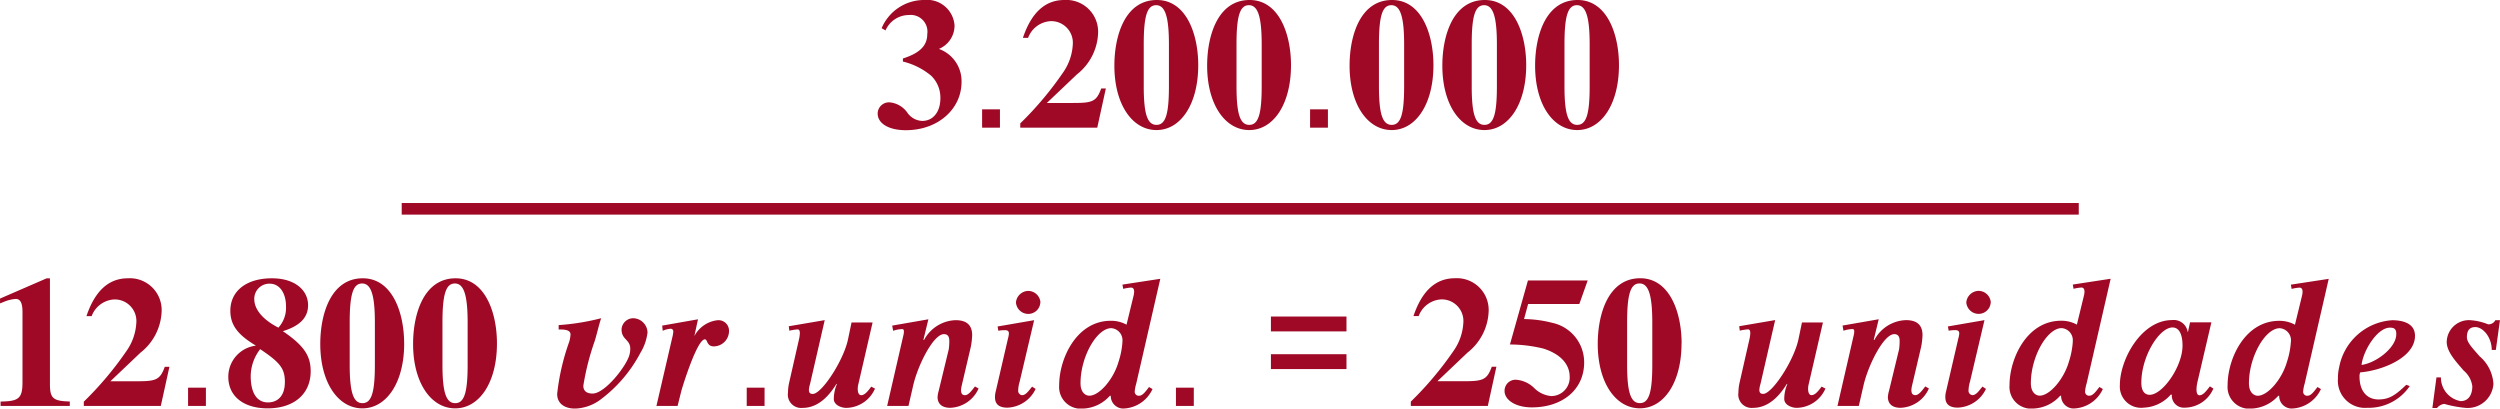 <svg xmlns="http://www.w3.org/2000/svg" width="215.598" height="35.232" viewBox="0 0 215.598 35.232">
  <g id="Grupo_987198" data-name="Grupo 987198" transform="translate(-702.781 -3026.992)">
    <g id="Grupo_985075" data-name="Grupo 985075" transform="translate(678.051 3021)">
      <path id="Trazado_733366" data-name="Trazado 733366" d="M101.147,8.616a2.2,2.2,0,0,1,2.016-1.328,1.44,1.44,0,0,1,1.584,1.648c0,.944-.576,1.616-2.1,2.1V11.3a6.01,6.01,0,0,1,2.448,1.232,2.639,2.639,0,0,1,.784,1.936c0,1.152-.608,1.952-1.568,1.952a1.627,1.627,0,0,1-1.264-.688,2.1,2.1,0,0,0-1.536-.912.974.974,0,0,0-1.04.96c0,.864.96,1.44,2.432,1.44,2.768,0,4.8-1.824,4.8-4.16a2.944,2.944,0,0,0-1.952-2.848A2.186,2.186,0,0,0,107.1,8.184a2.372,2.372,0,0,0-2.624-2.192,3.973,3.973,0,0,0-3.664,2.432ZM111.016,17h-1.539V15.422h1.539Zm9.132-3.376h-.4c-.416,1.152-.784,1.248-2.448,1.248h-2.24l2.592-2.464a4.742,4.742,0,0,0,1.824-3.488,2.742,2.742,0,0,0-2.912-2.928c-1.6,0-2.816,1.024-3.568,3.264h.448a2.2,2.2,0,0,1,1.952-1.44,1.863,1.863,0,0,1,1.9,2.032,4.628,4.628,0,0,1-.816,2.368,28.9,28.9,0,0,1-3.712,4.416V17h6.64Zm7.968-2.016c0-2.656-1.024-5.616-3.568-5.616-2.736,0-3.664,3.056-3.664,5.664,0,3.328,1.536,5.552,3.632,5.552C126.6,17.208,128.116,14.984,128.116,11.608Zm-2.528,1.808c0,2.384-.272,3.344-1.072,3.344s-1.1-.96-1.1-3.344v-3.6c0-2.432.288-3.376,1.072-3.376s1.1,1.024,1.1,3.376Zm10.528-1.808c0-2.656-1.024-5.616-3.568-5.616-2.736,0-3.664,3.056-3.664,5.664,0,3.328,1.536,5.552,3.632,5.552C134.6,17.208,136.116,14.984,136.116,11.608Zm-2.528,1.808c0,2.384-.272,3.344-1.072,3.344s-1.1-.96-1.1-3.344v-3.6c0-2.432.288-3.376,1.072-3.376s1.1,1.024,1.1,3.376ZM139.3,17h-1.539V15.422H139.3Zm9.1-5.392c0-2.656-1.024-5.616-3.568-5.616-2.736,0-3.664,3.056-3.664,5.664,0,3.328,1.536,5.552,3.632,5.552C146.877,17.208,148.4,14.984,148.4,11.608Zm-2.528,1.808c0,2.384-.272,3.344-1.072,3.344s-1.1-.96-1.1-3.344v-3.6c0-2.432.288-3.376,1.072-3.376s1.1,1.024,1.1,3.376ZM156.4,11.608c0-2.656-1.024-5.616-3.568-5.616-2.736,0-3.664,3.056-3.664,5.664,0,3.328,1.536,5.552,3.632,5.552C154.877,17.208,156.4,14.984,156.4,11.608Zm-2.528,1.808c0,2.384-.272,3.344-1.072,3.344s-1.1-.96-1.1-3.344v-3.6c0-2.432.288-3.376,1.072-3.376s1.1,1.024,1.1,3.376ZM164.4,11.608c0-2.656-1.024-5.616-3.568-5.616-2.736,0-3.664,3.056-3.664,5.664,0,3.328,1.536,5.552,3.632,5.552C162.877,17.208,164.4,14.984,164.4,11.608Zm-2.528,1.808c0,2.384-.272,3.344-1.072,3.344s-1.1-.96-1.1-3.344v-3.6c0-2.432.288-3.376,1.072-3.376s1.1,1.024,1.1,3.376ZM30.8,41v-.384c-1.456-.032-1.712-.288-1.712-1.5v-9.12H28.8l-4.016,1.744v.416l.32-.128a3.266,3.266,0,0,1,1.04-.256c.4,0,.576.368.576,1.12v6.048c0,1.392-.3,1.664-1.888,1.68V41Zm8.592-3.376h-.4c-.416,1.152-.784,1.248-2.448,1.248H34.3l2.592-2.464a4.742,4.742,0,0,0,1.824-3.488,2.742,2.742,0,0,0-2.912-2.928c-1.6,0-2.816,1.024-3.568,3.264h.448a2.2,2.2,0,0,1,1.952-1.44,1.863,1.863,0,0,1,1.9,2.032,4.628,4.628,0,0,1-.816,2.368,28.9,28.9,0,0,1-3.712,4.416V41h6.64ZM42.538,41H41V39.422h1.539Zm9.036-2.992c0-1.344-.592-2.224-2.4-3.456,1.52-.464,2.176-1.216,2.176-2.24,0-1.28-1.12-2.32-3.12-2.32-2.208,0-3.584,1.1-3.584,2.8,0,1.216.624,2.064,2.208,3.008a2.7,2.7,0,0,0-2.384,2.688c0,1.712,1.36,2.72,3.392,2.72C50.182,41.208,51.574,39.928,51.574,38.008Zm-2.128-5.6a2.544,2.544,0,0,1-.656,1.84c-1.344-.688-2.08-1.568-2.08-2.464a1.3,1.3,0,0,1,1.328-1.328C48.934,30.456,49.446,31.32,49.446,32.408Zm-.1,6.56c0,1.136-.592,1.728-1.456,1.728-.976,0-1.488-.848-1.488-2.272a3.838,3.838,0,0,1,.816-2.32C48.966,37.272,49.35,37.784,49.35,38.968Zm10.288-3.36c0-2.656-1.024-5.616-3.568-5.616-2.736,0-3.664,3.056-3.664,5.664,0,3.328,1.536,5.552,3.632,5.552C58.118,41.208,59.638,38.984,59.638,35.608ZM57.11,37.416c0,2.384-.272,3.344-1.072,3.344s-1.1-.96-1.1-3.344v-3.6c0-2.432.288-3.376,1.072-3.376s1.1,1.024,1.1,3.376Zm10.528-1.808c0-2.656-1.024-5.616-3.568-5.616-2.736,0-3.664,3.056-3.664,5.664,0,3.328,1.536,5.552,3.632,5.552C66.118,41.208,67.638,38.984,67.638,35.608ZM65.11,37.416c0,2.384-.272,3.344-1.072,3.344s-1.1-.96-1.1-3.344v-3.6c0-2.432.288-3.376,1.072-3.376s1.1,1.024,1.1,3.376Zm7.849-3.008c.32,0,1.024-.032,1.024.432a2.844,2.844,0,0,1-.112.624,19.475,19.475,0,0,0-1.04,4.5c0,.9.736,1.264,1.536,1.264a3.888,3.888,0,0,0,2.08-.688,12,12,0,0,0,3.568-4.128,4.376,4.376,0,0,0,.608-1.744,1.265,1.265,0,0,0-1.232-1.232,1.016,1.016,0,0,0-1.008.96c0,.912.752.848.752,1.68a2.032,2.032,0,0,1-.08.544c-.272.976-2.112,3.312-3.168,3.312-.448,0-.8-.176-.8-.672a21.7,21.7,0,0,1,.992-3.888c.192-.64.336-1.3.544-1.936a20.113,20.113,0,0,1-3.664.592Zm12.016-.88-3.088.544.048.448a1.976,1.976,0,0,1,.656-.176.229.229,0,0,1,.256.24,3.375,3.375,0,0,1-.048.336L81.391,41h1.824l.32-1.28c.1-.384,1.36-4.464,2.032-4.464.256,0,.128.608.784.608a1.329,1.329,0,0,0,1.3-1.376.907.907,0,0,0-.992-.88,2.585,2.585,0,0,0-2,1.376ZM90.716,41H89.177V39.422h1.539Zm9.2-1.664c-.3.416-.576.736-.864.736-.24,0-.3-.288-.3-.56a1.612,1.612,0,0,1,.032-.3l1.248-5.408H98.216l-.3,1.44c-.384,1.84-2.272,4.72-3.04,4.72-.192,0-.336-.064-.336-.352a2.244,2.244,0,0,1,.1-.512l1.264-5.5-3.1.528.048.384a4.606,4.606,0,0,1,.7-.112c.112,0,.208.048.208.336a3.083,3.083,0,0,1-.048.4l-.864,3.808a4.065,4.065,0,0,0-.112.912,1.147,1.147,0,0,0,1.264,1.312c1.52,0,2.464-1.344,2.912-2.064h.048a3.319,3.319,0,0,0-.272,1.312c.016.512.656.752,1.072.752a2.746,2.746,0,0,0,2.48-1.664Zm8.944-.016c-.32.416-.576.752-.864.752-.272,0-.336-.208-.336-.432a2.081,2.081,0,0,1,.048-.352l.8-3.408a6.507,6.507,0,0,0,.112-.976c0-.72-.32-1.3-1.424-1.3a3.194,3.194,0,0,0-2.72,1.7h-.064l.432-1.776-3.12.544.08.448a2.546,2.546,0,0,1,.752-.144c.16,0,.176.064.176.24a1.235,1.235,0,0,1-.032.24L101.288,41h1.84l.4-1.744c.4-1.76,1.744-4.448,2.656-4.448.256,0,.464.128.464.56a4.937,4.937,0,0,1-.048.752l-.864,3.568a2.44,2.44,0,0,0-.1.544c0,.56.352.928,1.088.928a2.775,2.775,0,0,0,2.448-1.664Zm5.648-7.248a1.066,1.066,0,0,0-1.056-.992,1.09,1.09,0,0,0-1.056.992,1.066,1.066,0,0,0,1.056.992A1.043,1.043,0,0,0,114.5,32.072Zm-.72,7.264c-.3.368-.544.736-.864.736a.376.376,0,0,1-.336-.4,2.855,2.855,0,0,1,.128-.768l1.248-5.3-3.152.544.064.368a2.974,2.974,0,0,1,.592-.048c.24,0,.32.112.32.288a2.1,2.1,0,0,1-.08.432l-1.056,4.56a1.837,1.837,0,0,0-.064.5c0,.512.256.9,1.072.9a2.8,2.8,0,0,0,2.432-1.616Zm11.056-9.3-3.264.5.064.368a3.677,3.677,0,0,1,.672-.112c.208,0,.272.16.272.352a1.621,1.621,0,0,1-.064.416l-.592,2.432a2.759,2.759,0,0,0-1.36-.336c-2.944,0-4.448,3.248-4.448,5.552a1.872,1.872,0,0,0,2.112,2.016,3.245,3.245,0,0,0,2.256-1.1h.08a1.083,1.083,0,0,0,1.056,1.1,2.862,2.862,0,0,0,2.544-1.68l-.3-.176c-.288.384-.56.752-.848.752a.345.345,0,0,1-.384-.384,3.169,3.169,0,0,1,.128-.656Zm-3.264,5.424a6.866,6.866,0,0,1-.336,1.728c-.432,1.52-1.664,2.928-2.512,2.928-.336,0-.768-.272-.768-1.072,0-2.3,1.408-4.752,2.656-4.752A1.045,1.045,0,0,1,121.576,35.464ZM127.733,41h-1.539V39.422h1.539ZM140.9,34.57h-6.516V33.289H140.9Zm0,3.25h-6.516V36.539H140.9Zm12.929-.2h-.4c-.416,1.152-.784,1.248-2.448,1.248h-2.24l2.592-2.464a4.742,4.742,0,0,0,1.824-3.488,2.742,2.742,0,0,0-2.912-2.928c-1.6,0-2.816,1.024-3.568,3.264h.448a2.2,2.2,0,0,1,1.952-1.44,1.863,1.863,0,0,1,1.9,2.032,4.628,4.628,0,0,1-.816,2.368,28.9,28.9,0,0,1-3.712,4.416V41h6.64Zm7.872-7.44h-5.152l-1.552,5.52a12.312,12.312,0,0,1,2.88.352c1.472.464,2.272,1.344,2.272,2.432a1.591,1.591,0,0,1-1.6,1.664,2.375,2.375,0,0,1-1.44-.672,2.487,2.487,0,0,0-1.6-.736.95.95,0,0,0-.976.976c0,.752.928,1.408,2.352,1.408,2.64,0,4.512-1.536,4.512-3.872a3.481,3.481,0,0,0-2.768-3.424,10.122,10.122,0,0,0-2.416-.32l.352-1.3h4.416Zm8.1,5.424c0-2.656-1.024-5.616-3.568-5.616-2.736,0-3.664,3.056-3.664,5.664,0,3.328,1.536,5.552,3.632,5.552C168.274,41.208,169.794,38.984,169.794,35.608Zm-2.528,1.808c0,2.384-.272,3.344-1.072,3.344s-1.1-.96-1.1-3.344v-3.6c0-2.432.288-3.376,1.072-3.376s1.1,1.024,1.1,3.376Zm14.6,1.92c-.3.416-.576.736-.864.736-.24,0-.3-.288-.3-.56a1.611,1.611,0,0,1,.032-.3l1.248-5.408h-1.808l-.3,1.44c-.384,1.84-2.272,4.72-3.04,4.72-.192,0-.336-.064-.336-.352a2.244,2.244,0,0,1,.1-.512l1.264-5.5-3.1.528.048.384a4.606,4.606,0,0,1,.7-.112c.112,0,.208.048.208.336a3.084,3.084,0,0,1-.048.4l-.864,3.808a4.066,4.066,0,0,0-.112.912,1.147,1.147,0,0,0,1.264,1.312c1.52,0,2.464-1.344,2.912-2.064h.048a3.319,3.319,0,0,0-.272,1.312c.016.512.656.752,1.072.752a2.746,2.746,0,0,0,2.48-1.664Zm8.944-.016c-.32.416-.576.752-.864.752-.272,0-.336-.208-.336-.432a2.08,2.08,0,0,1,.048-.352l.8-3.408a6.508,6.508,0,0,0,.112-.976c0-.72-.32-1.3-1.424-1.3a3.194,3.194,0,0,0-2.72,1.7h-.064l.432-1.776-3.12.544.08.448a2.546,2.546,0,0,1,.752-.144c.16,0,.176.064.176.24a1.236,1.236,0,0,1-.032.24L183.243,41h1.84l.4-1.744c.4-1.76,1.744-4.448,2.656-4.448.256,0,.464.128.464.56a4.938,4.938,0,0,1-.048.752l-.864,3.568a2.439,2.439,0,0,0-.1.544c0,.56.352.928,1.088.928a2.775,2.775,0,0,0,2.448-1.664Zm5.648-7.248a1.066,1.066,0,0,0-1.056-.992,1.09,1.09,0,0,0-1.056.992,1.066,1.066,0,0,0,1.056.992A1.043,1.043,0,0,0,196.459,32.072Zm-.72,7.264c-.3.368-.544.736-.864.736a.376.376,0,0,1-.336-.4,2.855,2.855,0,0,1,.128-.768l1.248-5.3-3.152.544.064.368a2.974,2.974,0,0,1,.592-.048c.24,0,.32.112.32.288a2.1,2.1,0,0,1-.08.432l-1.056,4.56a1.836,1.836,0,0,0-.064.5c0,.512.256.9,1.072.9a2.8,2.8,0,0,0,2.432-1.616Zm11.056-9.3-3.264.5.064.368a3.677,3.677,0,0,1,.672-.112c.208,0,.272.16.272.352a1.621,1.621,0,0,1-.064.416l-.592,2.432a2.759,2.759,0,0,0-1.36-.336c-2.944,0-4.448,3.248-4.448,5.552a1.872,1.872,0,0,0,2.112,2.016,3.245,3.245,0,0,0,2.256-1.1h.08a1.083,1.083,0,0,0,1.056,1.1,2.862,2.862,0,0,0,2.544-1.68l-.3-.176c-.288.384-.56.752-.848.752a.345.345,0,0,1-.384-.384,3.17,3.17,0,0,1,.128-.656Zm-3.264,5.424a6.867,6.867,0,0,1-.336,1.728c-.432,1.52-1.664,2.928-2.512,2.928-.336,0-.768-.272-.768-1.072,0-2.3,1.408-4.752,2.656-4.752A1.045,1.045,0,0,1,203.531,35.464Zm11.824,3.856c-.336.432-.592.768-.9.768-.192,0-.256-.224-.256-.5a3.253,3.253,0,0,1,.1-.72l1.184-5.072h-1.84l-.176.816h-.032a1.209,1.209,0,0,0-1.344-1.008c-2.64,0-4.5,3.376-4.5,5.6a1.832,1.832,0,0,0,2.048,1.952,3.269,3.269,0,0,0,2.336-1.12h.1a1.034,1.034,0,0,0,1.1,1.12,2.7,2.7,0,0,0,2.48-1.648ZM213,35.8c0,1.792-1.712,4.24-2.832,4.24-.288,0-.72-.16-.72-1.04,0-2.288,1.552-4.768,2.688-4.768C212.683,34.232,213,34.776,213,35.8Zm12.608-5.76-3.264.5.064.368a3.677,3.677,0,0,1,.672-.112c.208,0,.272.16.272.352a1.621,1.621,0,0,1-.064.416l-.592,2.432a2.759,2.759,0,0,0-1.36-.336c-2.944,0-4.448,3.248-4.448,5.552A1.872,1.872,0,0,0,219,41.224a3.245,3.245,0,0,0,2.256-1.1h.08a1.083,1.083,0,0,0,1.056,1.1,2.862,2.862,0,0,0,2.544-1.68l-.3-.176c-.288.384-.56.752-.848.752a.345.345,0,0,1-.384-.384,3.17,3.17,0,0,1,.128-.656Zm-3.264,5.424a6.867,6.867,0,0,1-.336,1.728c-.432,1.52-1.664,2.928-2.512,2.928-.336,0-.768-.272-.768-1.072,0-2.3,1.408-4.752,2.656-4.752A1.045,1.045,0,0,1,222.347,35.464Zm9.952,3.712c-.944.912-1.488,1.264-2.4,1.264-.928,0-1.632-.656-1.632-1.968a.813.813,0,0,1,.064-.368c1.824-.144,4.72-1.248,4.72-3.152,0-1.184-1.264-1.344-1.968-1.344a4.98,4.98,0,0,0-4.576,4.08,3.862,3.862,0,0,0-.1.944,2.341,2.341,0,0,0,2.528,2.528,4.276,4.276,0,0,0,3.664-1.872Zm-.864-4.352c0,1.136-1.712,2.464-2.992,2.64.144-1.248,1.36-3.216,2.448-3.216C231.307,34.248,231.435,34.408,231.435,34.824Zm8.944-1.216h-.4a.652.652,0,0,1-.624.352,4.976,4.976,0,0,0-1.488-.352,1.916,1.916,0,0,0-2.08,1.872c0,.864.816,1.712,1.456,2.464a2.125,2.125,0,0,1,.752,1.36c0,.656-.272,1.28-1.008,1.28a2.063,2.063,0,0,1-1.7-2.048h-.384l-.352,2.64h.4a.967.967,0,0,1,.624-.352,9.987,9.987,0,0,0,1.76.336,2.223,2.223,0,0,0,2.48-2.064,3.39,3.39,0,0,0-1.2-2.384c-.544-.64-1.088-1.168-1.088-1.632,0-.672.3-.88.736-.88.608,0,1.392.8,1.408,1.968h.352Z" transform="translate(-0.051)" fill="#9f0925"/>
      <line id="Línea_151" data-name="Línea 151" x2="144.627" transform="translate(59.373 24)" fill="none" stroke="#9f0925" stroke-width="1"/>
    </g>
  </g>
</svg>
